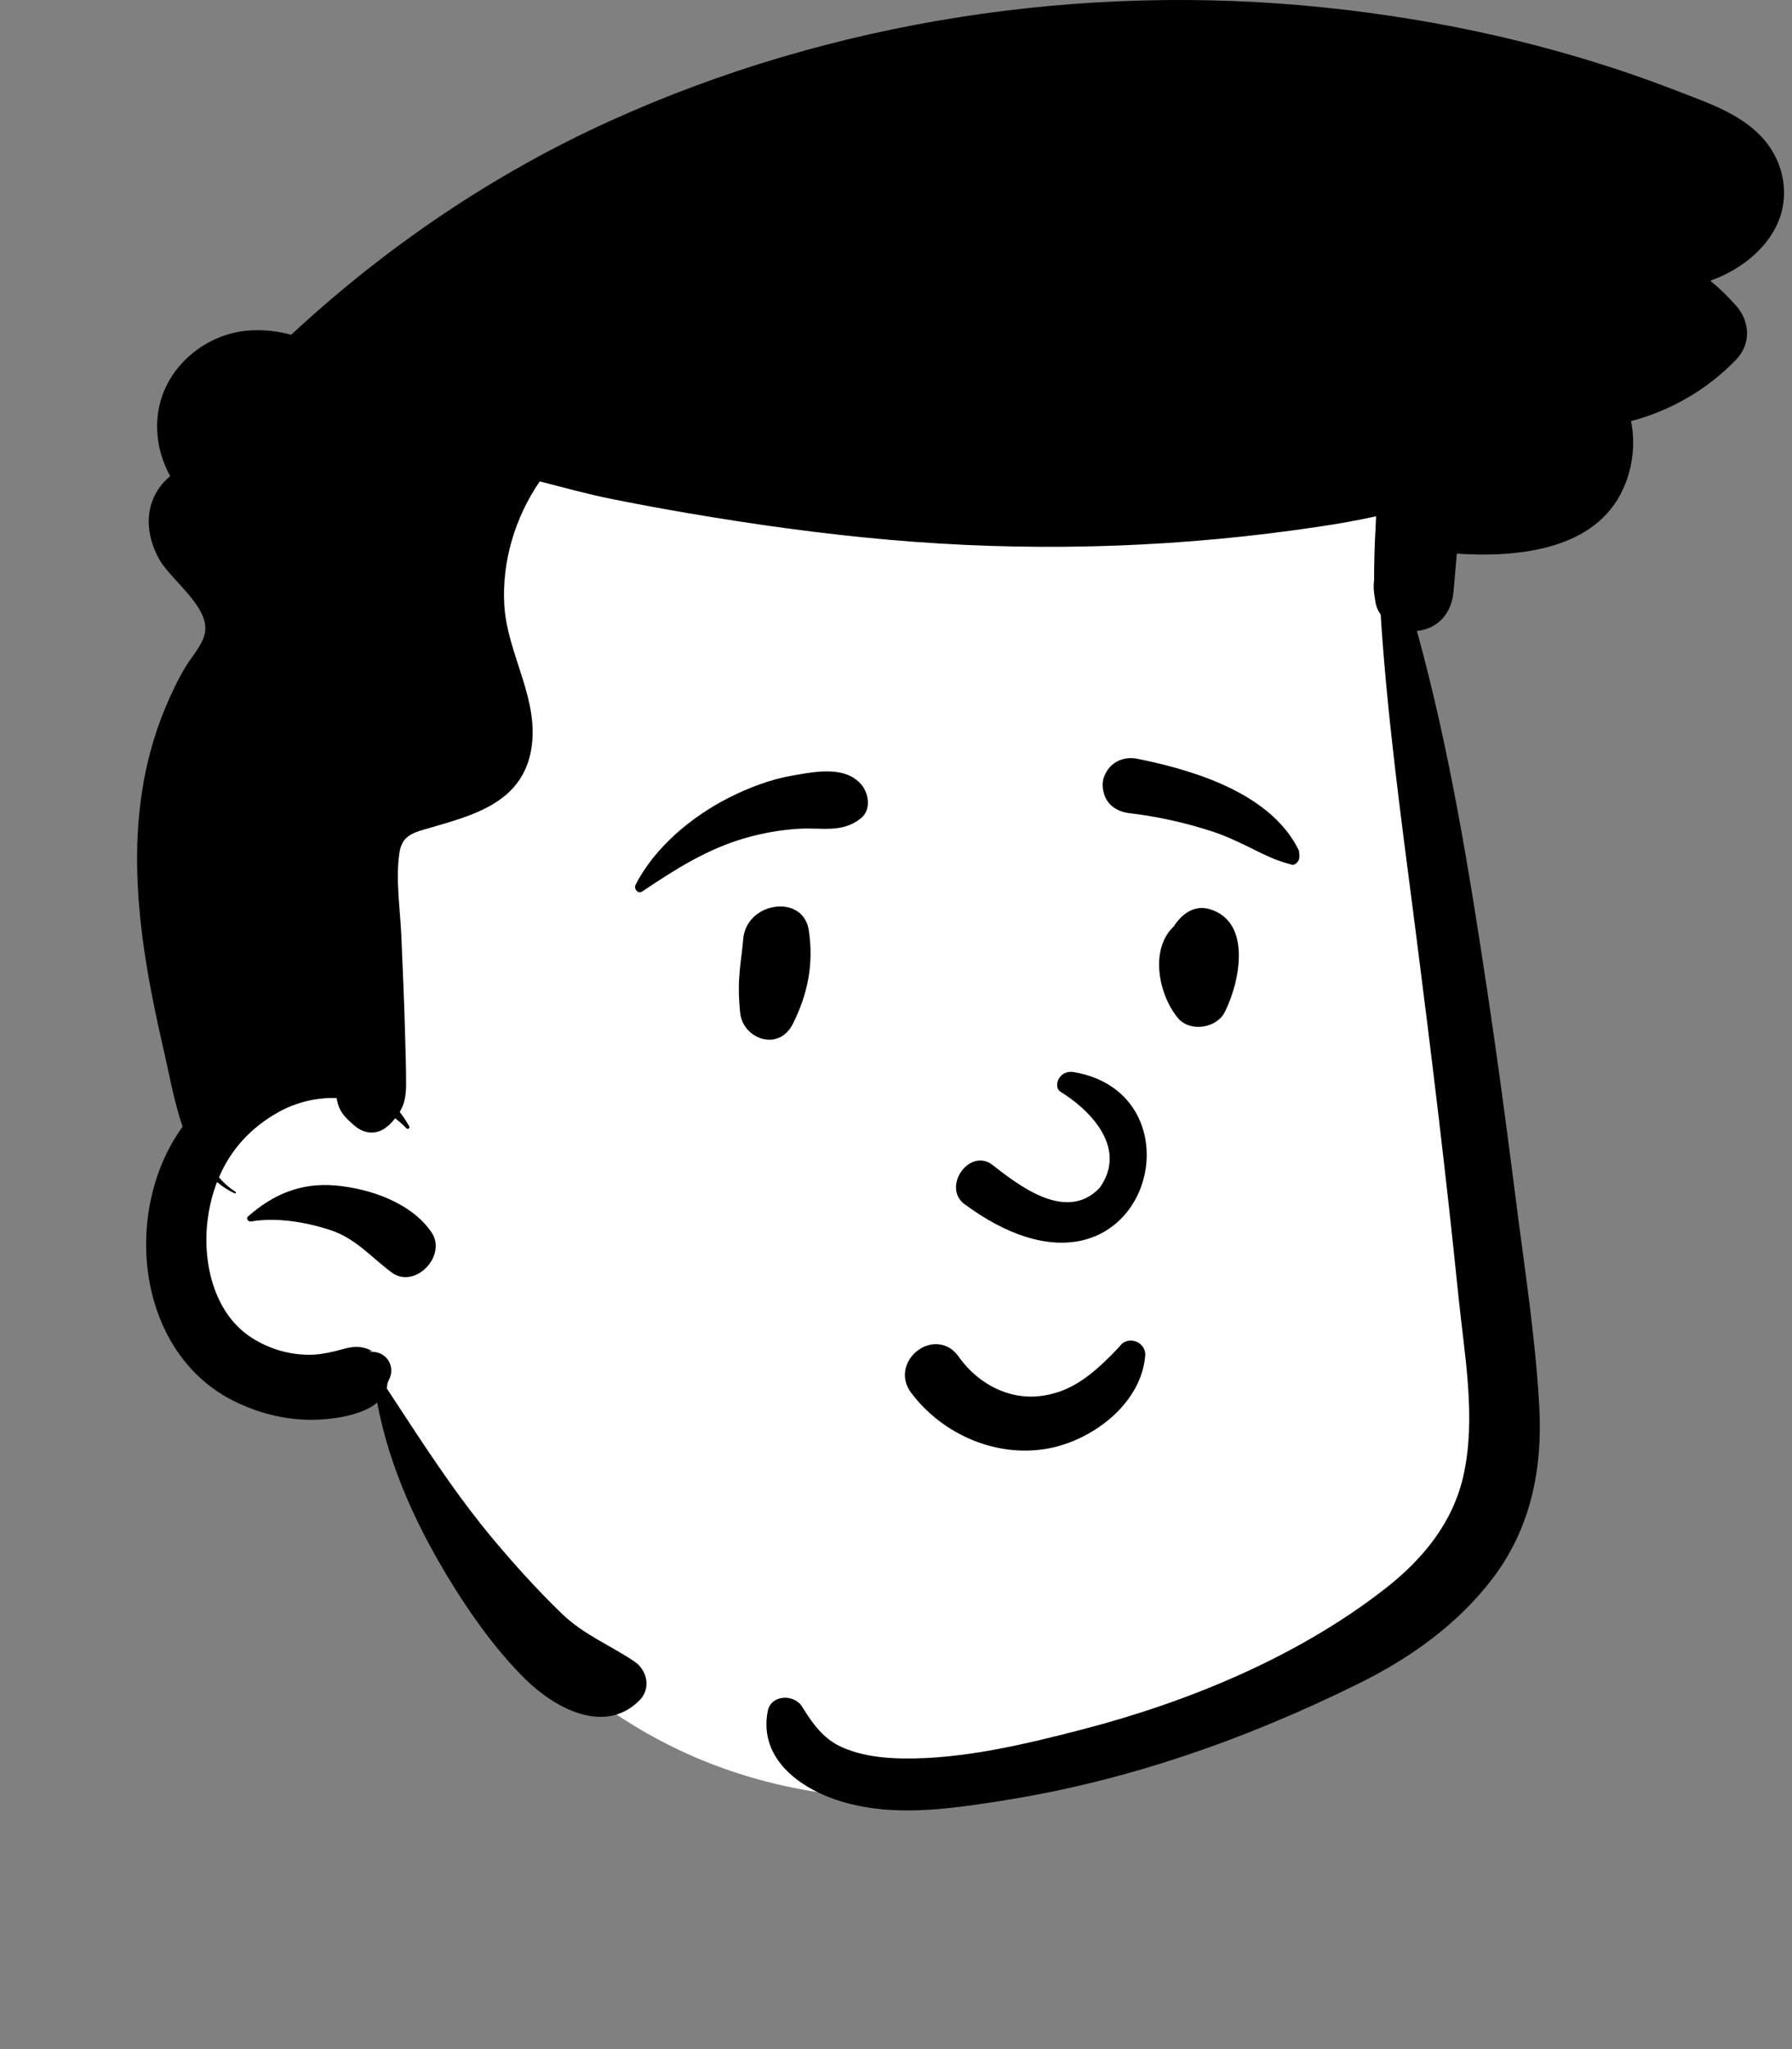 <svg width="42" height="48" viewBox="0 0 42 48" fill="none" xmlns="http://www.w3.org/2000/svg">
<rect x="0" y="0" width="42" height="48" fill="#808080" stroke="none"/>
<path fill-rule="evenodd" clip-rule="evenodd" d="M32.594 14.649C32.268 12.673 33.339 12.264 32.594 10.386C30.938 6.906 26.425 7.056 23.114 6.789C19.42 6.647 15.681 7.135 12.276 8.615C11.463 8.969 10.681 9.385 9.931 9.857C9.282 10.266 9.371 11.043 9.78 11.466C6.832 15.642 8.518 21.246 6.166 25.641C5.731 26.426 5.156 27.131 4.778 27.948C4.204 29.191 4.167 30.971 5.47 31.796C7.304 32.781 8.327 30.832 9.228 33.657C13.729 43.508 22.777 44.063 31.367 38.927C32.11 38.514 32.869 38.046 33.43 37.397C34.704 35.963 34.554 33.947 34.582 32.157C34.598 31.108 34.6 30.059 34.59 29.01C34.55 24.76 33.141 18.864 32.594 14.649Z" fill="white"/>
<path fill-rule="evenodd" clip-rule="evenodd" d="M14.297 2.834C19.483 0.481 25.366 -0.411 31.023 0.174C33.816 0.462 36.571 1.081 39.194 2.086L39.424 2.175C40.071 2.424 40.769 2.671 41.261 3.179C41.834 3.768 41.994 4.659 41.585 5.388C41.267 5.953 40.695 6.359 40.085 6.576C40.3 6.752 40.504 6.948 40.695 7.167C41.017 7.534 41.042 8.057 40.695 8.419C40.027 9.117 39.16 9.622 38.227 9.864C38.331 10.37 38.275 10.931 38.05 11.436C37.404 12.885 35.586 13.058 34.187 12.972L34.145 12.969L34.067 13.859C34.025 14.334 33.741 14.702 33.259 14.774C33.242 14.777 33.225 14.779 33.209 14.78C33.971 17.539 34.432 20.383 34.858 23.21C35.08 24.686 35.279 26.165 35.469 27.645L35.532 28.139C35.735 29.734 35.989 31.346 36.077 32.954C36.156 34.413 35.877 35.805 34.978 36.982C34.172 38.038 33.072 38.828 31.888 39.415C29.215 40.742 26.402 41.73 23.445 42.188L23.248 42.219C22.107 42.393 20.931 42.54 19.802 42.224C18.81 41.947 17.77 41.231 17.994 40.082C18.069 39.694 18.612 39.677 18.798 39.977L18.841 40.046C19.064 40.4 19.309 40.729 19.698 40.911C20.154 41.126 20.683 41.186 21.181 41.192C22.572 41.208 24.02 40.861 25.36 40.514C27.861 39.865 30.43 38.806 32.48 37.202C33.351 36.52 34.052 35.667 34.298 34.571C34.604 33.218 34.323 31.74 34.184 30.381C33.899 27.577 33.559 24.778 33.201 21.982L33.129 21.423C32.827 19.086 32.51 16.747 32.359 14.396C32.297 14.311 32.255 14.214 32.238 14.107L32.214 13.954V13.954C32.194 13.823 32.19 13.703 32.205 13.592C32.206 13.168 32.217 12.746 32.242 12.321C32.246 12.245 32.249 12.169 32.252 12.094C31.811 12.191 31.366 12.27 30.919 12.336C27.78 12.809 24.592 12.928 21.427 12.692C19.849 12.575 18.282 12.373 16.72 12.12C15.925 11.991 15.132 11.849 14.342 11.69C13.772 11.576 13.213 11.421 12.651 11.276C12.072 12.119 11.759 13.157 11.82 14.176C11.888 15.338 12.663 16.393 12.446 17.581C12.242 18.693 11.289 19.038 10.348 19.313L9.948 19.429C9.641 19.519 9.417 19.605 9.362 19.975C9.266 20.61 9.384 21.325 9.408 21.963C9.438 22.719 9.476 23.474 9.494 24.229C9.504 24.62 9.519 25.012 9.518 25.403C9.517 25.68 9.476 25.869 9.368 26.049C9.451 26.153 9.525 26.265 9.592 26.385C9.613 26.424 9.56 26.465 9.529 26.433C9.445 26.346 9.356 26.267 9.263 26.197C9.215 26.255 9.16 26.314 9.096 26.378L9.091 26.371V26.371C8.89 26.571 8.57 26.591 8.32 26.378L8.255 26.321C8.072 26.161 7.947 26.028 7.896 25.763C7.893 25.75 7.891 25.736 7.889 25.722C7.425 25.706 6.953 25.816 6.535 26.047C5.873 26.413 5.407 26.935 5.132 27.579C5.241 27.708 5.37 27.823 5.52 27.919C5.541 27.934 5.522 27.965 5.499 27.954C5.346 27.882 5.209 27.793 5.087 27.689C4.988 27.943 4.918 28.215 4.876 28.504C4.727 29.522 4.993 30.766 5.913 31.346C6.311 31.597 6.766 31.733 7.238 31.735C7.468 31.736 7.667 31.697 7.89 31.642C8.041 31.605 8.192 31.551 8.35 31.551C8.485 31.551 8.611 31.585 8.726 31.652L8.694 31.655C8.616 31.662 8.631 31.666 8.74 31.666C9.078 31.68 9.272 32.023 9.116 32.322L9.096 32.368C9.092 32.377 9.088 32.385 9.085 32.391L9.073 32.47C9.072 32.478 9.07 32.486 9.069 32.494L9.064 32.51C9.063 32.512 9.062 32.515 9.061 32.517L9.569 33.291C10.191 34.237 10.826 35.18 11.55 36.045C12.057 36.651 12.595 37.245 13.164 37.796C13.674 38.291 14.287 38.529 14.865 38.918C15.174 39.124 15.264 39.557 14.984 39.835C14.16 40.653 12.994 40.003 12.318 39.339C11.679 38.709 11.126 37.951 10.65 37.192C9.806 35.843 9.133 34.409 8.839 32.852C8.716 32.965 8.56 33.035 8.402 33.09C8.085 33.2 7.735 33.245 7.4 33.257C6.759 33.278 6.116 33.123 5.538 32.847C3.188 31.727 2.843 28.371 4.28 26.392C4.086 25.83 3.978 25.221 3.86 24.701L3.807 24.468C3.213 21.873 2.814 19.14 3.867 16.597C4.003 16.269 4.155 15.949 4.335 15.643C4.479 15.397 4.728 15.135 4.797 14.855C4.949 14.24 4.009 13.594 3.735 13.106C3.413 12.533 3.367 11.858 3.806 11.334C3.862 11.268 3.923 11.207 3.989 11.154C3.573 10.4 3.553 9.451 4.101 8.707C4.462 8.216 5.011 7.873 5.612 7.769C5.979 7.705 6.42 7.729 6.824 7.842C9.032 5.792 11.553 4.078 14.297 2.834ZM5.815 28.494C6.404 27.974 7.055 27.701 7.859 27.77C8.666 27.839 9.639 28.173 10.113 28.866C10.488 29.413 9.724 30.215 9.175 29.804C8.674 29.43 8.34 29.007 7.718 28.806C7.16 28.626 6.469 28.51 5.885 28.613C5.821 28.624 5.756 28.544 5.815 28.494Z" fill="black"/>
<path fill-rule="evenodd" clip-rule="evenodd" d="M22.799 33.736C22.231 33.504 21.723 33.117 21.353 32.623C21.224 32.451 21.19 32.27 21.217 32.104C21.248 31.917 21.358 31.748 21.509 31.635C21.66 31.521 21.848 31.465 22.031 31.494C22.19 31.518 22.348 31.605 22.473 31.785L22.499 31.821C22.719 32.12 23.006 32.364 23.334 32.522C23.649 32.674 24.002 32.745 24.367 32.704C25.063 32.625 25.542 32.249 26.052 31.738C26.115 31.674 26.178 31.608 26.242 31.54C26.282 31.479 26.337 31.439 26.399 31.419C26.468 31.396 26.545 31.397 26.616 31.422C26.685 31.446 26.746 31.491 26.787 31.551C26.826 31.609 26.849 31.68 26.841 31.761C26.795 32.29 26.518 32.763 26.125 33.134C25.688 33.546 25.11 33.831 24.565 33.931C23.965 34.041 23.353 33.962 22.799 33.736V33.736ZM24.848 25.57C25.487 25.958 26.46 26.863 25.773 27.826C24.964 28.674 23.8 27.701 23.226 27.262C22.694 26.921 22.097 27.797 22.59 28.196C26.736 31.265 28.418 25.672 25.171 25.114C24.814 25.052 24.681 25.45 24.848 25.57ZM17.419 22C17.49 21.124 18.823 20.925 18.956 21.792C19.075 22.568 18.935 23.281 18.585 23.98C18.251 24.648 17.412 24.336 17.348 23.728C17.263 22.913 17.375 22.545 17.419 22ZM27.572 21.612C27.758 21.369 28.026 21.202 28.348 21.296C29.353 21.59 29.057 23.017 28.704 23.711C28.512 24.088 27.892 24.184 27.612 23.852C27.155 23.311 26.936 22.229 27.517 21.695C27.533 21.668 27.55 21.64 27.572 21.612ZM18.571 18.168L18.73 18.14C19.221 18.055 19.831 17.973 20.179 18.368C20.363 18.577 20.427 18.966 20.179 19.167C19.743 19.52 19.262 19.383 18.739 19.413C18.309 19.438 17.896 19.509 17.481 19.627C16.572 19.887 15.831 20.361 15.054 20.882C14.953 20.951 14.848 20.82 14.897 20.725C15.345 19.847 16.214 19.126 17.084 18.686C17.549 18.451 18.057 18.257 18.571 18.168ZM26.656 17.774L26.777 17.799C28.1 18.076 29.818 18.628 30.444 19.927C30.468 20.11 30.443 20.15 30.422 20.175L30.415 20.184C30.398 20.206 30.385 20.236 30.305 20.261C30.283 20.256 30.261 20.25 30.238 20.244C29.951 20.169 29.724 20.066 29.504 19.958L29.266 19.84C28.989 19.705 28.71 19.574 28.415 19.478C27.784 19.272 27.134 19.127 26.475 19.049C26.332 19.033 26.195 18.985 26.086 18.902C25.983 18.823 25.905 18.715 25.869 18.57C25.822 18.384 25.836 18.242 25.936 18.074C26.011 17.947 26.119 17.859 26.243 17.809C26.369 17.758 26.513 17.746 26.656 17.774Z" fill="black"/>
</svg>
